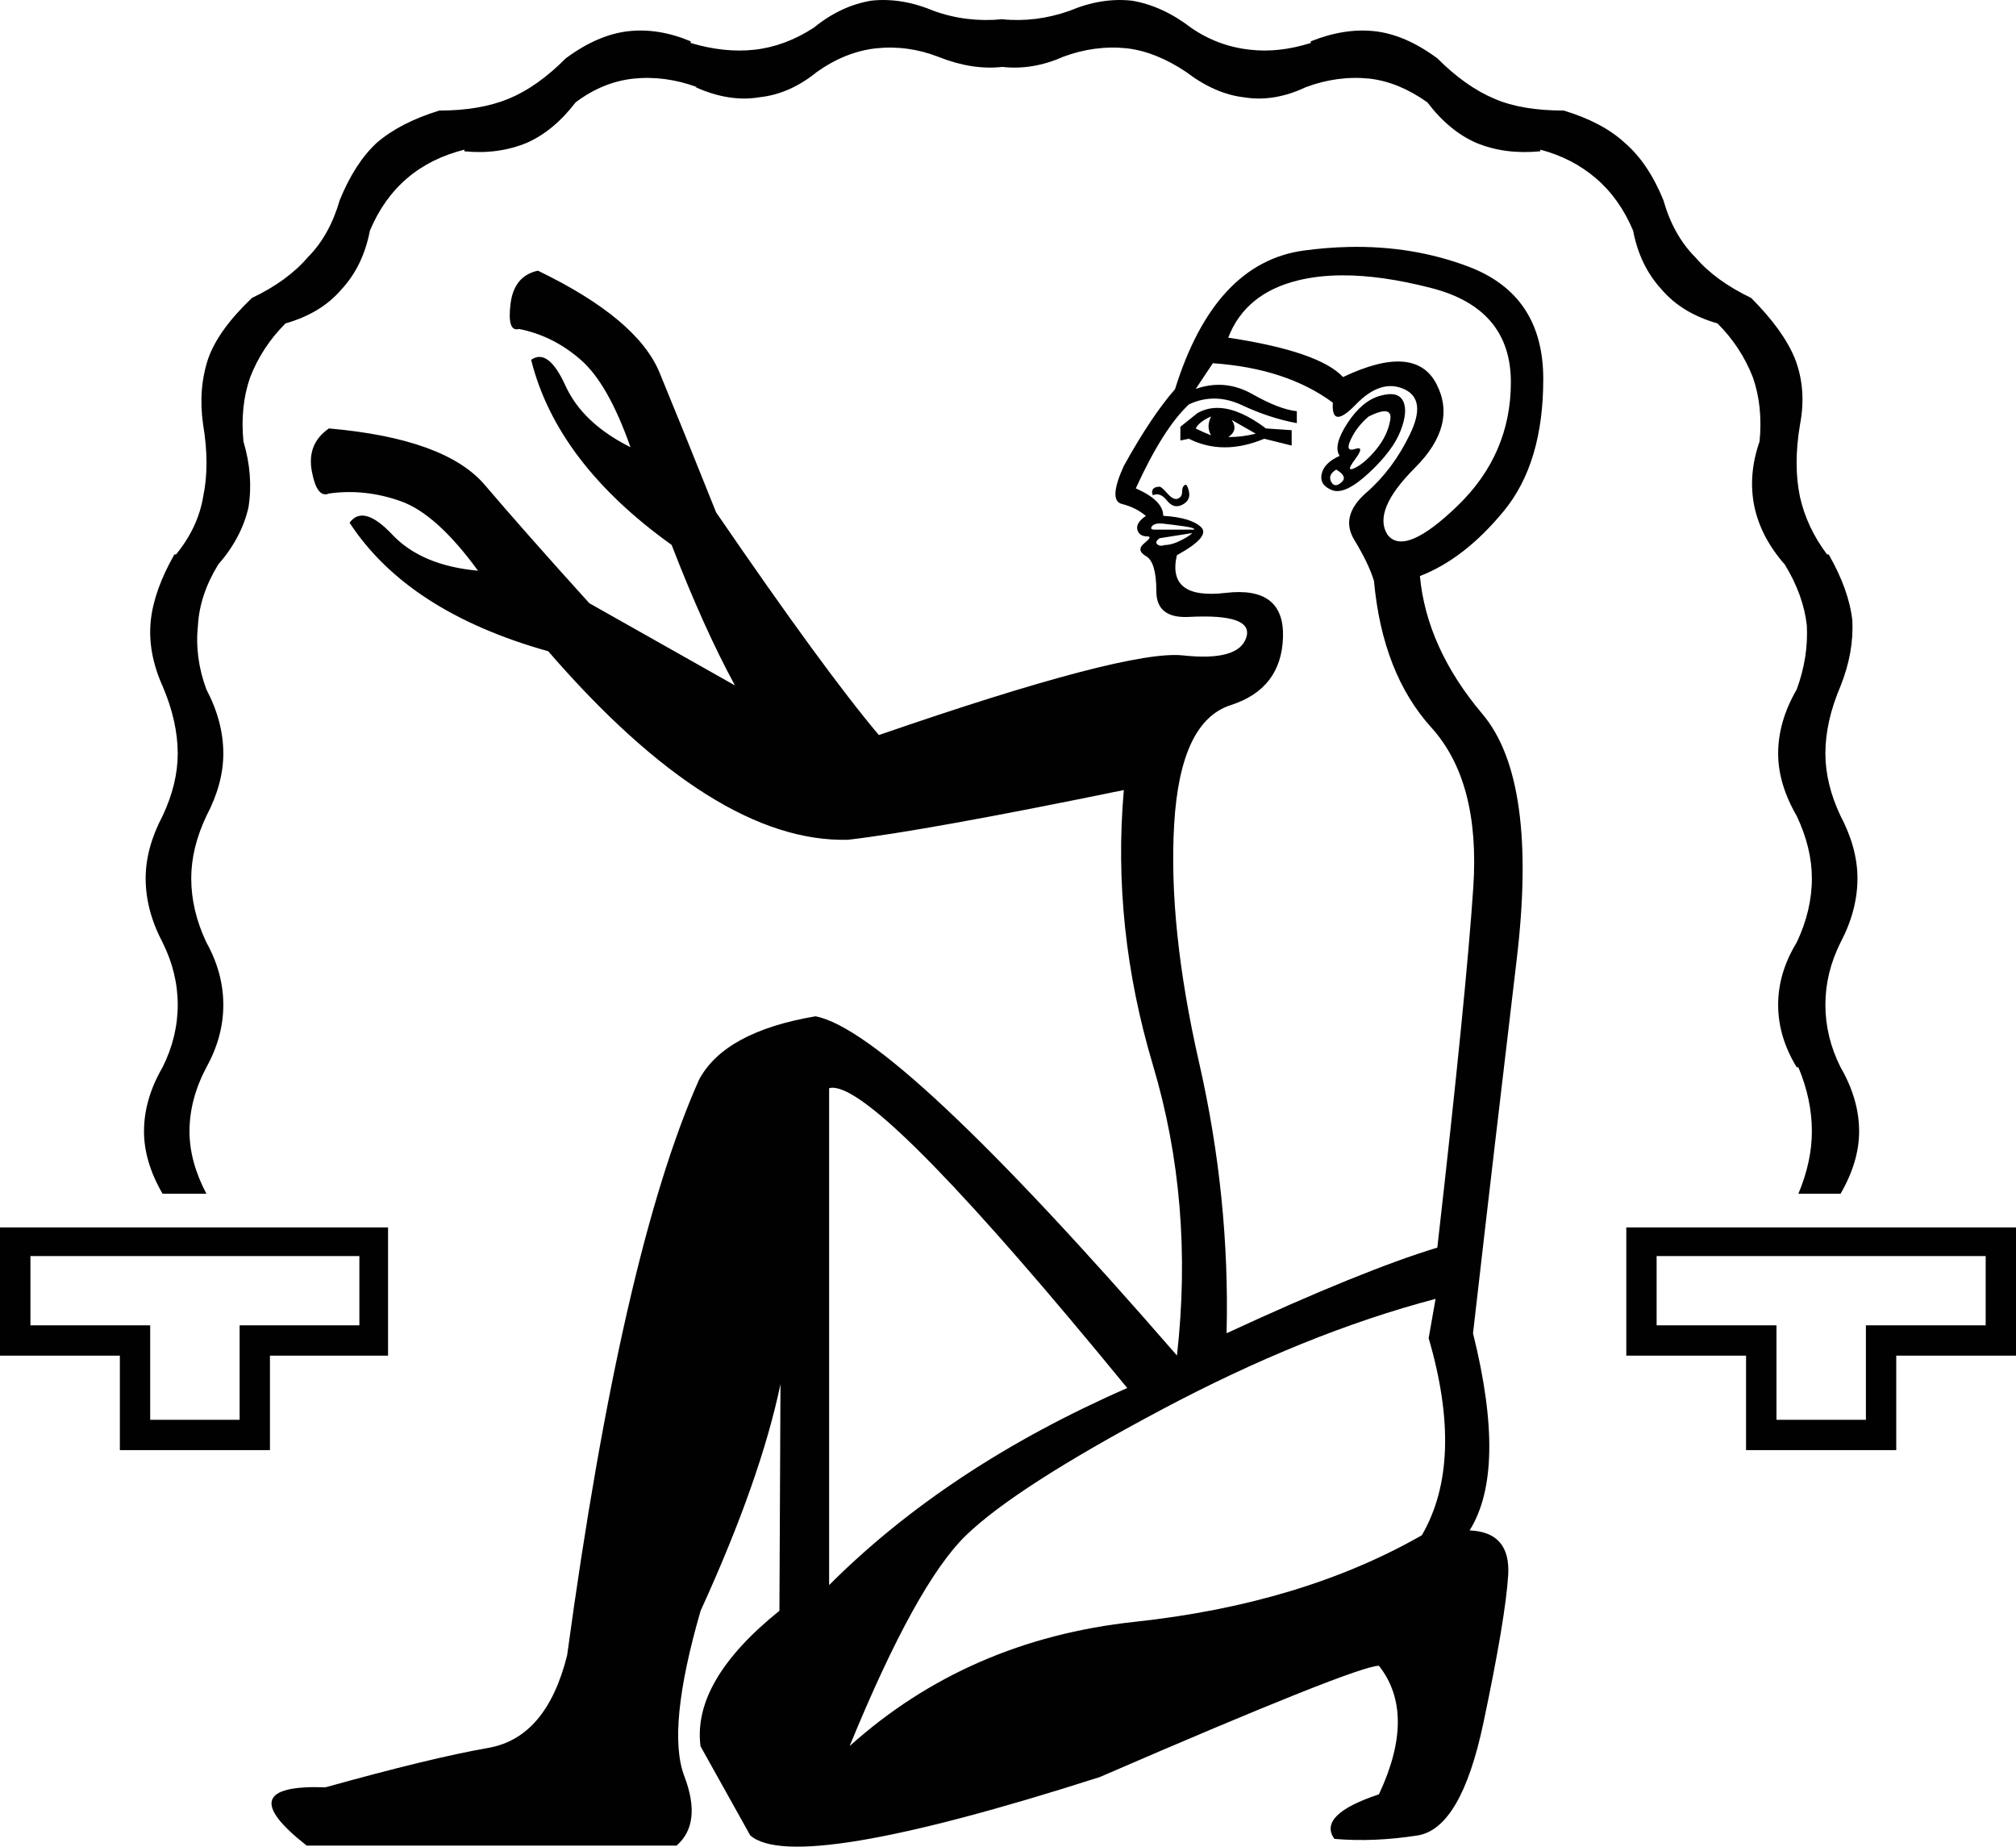 <?xml version="1.0" encoding="UTF-8" standalone="no"?>
<!-- Generator: Adobe Illustrator 19.0.0, SVG Export Plug-In . SVG Version: 6.00 Build 0)  -->

<svg
   version="1.1"
   id="Ebene_1"
   x="0px"
   y="0px"
   viewBox="0 0 1954.398 1789.905"
   xml:space="preserve"
   width="1954.398"
   height="1789.905"
   xmlns="http://www.w3.org/2000/svg"
   xmlns:svg="http://www.w3.org/2000/svg"><defs
   id="defs2759">
		
	
	
	
</defs>
<style
   type="text/css"
   id="style2750">
	.st0{fill:#010101;}
</style>
<path
   id="XMLID_2_"
   class="st0"
   d="M 859.311,0.04 C 854.337,-0.096 849.4,0.111 844.5,0.662 824.9,3.961 806.298,12.661 788.898,26.861 770.398,38.861 751.299,45.962 731.699,48.162 c -19.6,2.2 -40.3,-7e-6 -62.1,-6.5 v -1.6 c -20.7,-8.7 -40.9,-12.001 -60.5,-9.801 -19.6,2.2 -39.8,10.899 -60.5,26.199 C 530.1,75.06 511.5,88.161 493,95.761 474.4,103.361 452.098,107.162 425.898,107.162 c -25.1,7.7 -45.2,18 -60.5,31.1 -14.2,13.1 -26.2,31.6 -36,55.6 -6.6,22.9 -16.9,41.4 -31.1,55.6 -13.1,15.3 -31.1,28.401 -54,39.301 -21.8,20.7 -36,40.4 -42.5,58.9 -6.5,19.6 -8.2,40.899 -4.9,63.799 4.4,26.1 4.4,49.601 0,70.301 -3.3,19.6 -11.999,38.2 -26.199,55.6 h -1.6 c -13.1,22.9 -20.7,44.201 -22.9,63.801 -2.2,20.7 1.6,41.999 11.4,63.799 9.8,22.9 14.699,44.7 14.699,65.4 0,19.6 -4.899,39.8 -14.699,60.5 -10.9,20.7 -16.4,40.9 -16.4,60.5 0,20.7 5.5,41.4 16.4,62.1 9.8,19.6 14.699,39.8 14.699,60.5 0,20.7 -4.899,40.9 -14.699,60.5 -12,20.7 -18,41.402 -18,62.102 0,19.6 6,39.8 18,60.5 h 42.5 c -10.9,-20.7 -16.4,-40.9 -16.4,-60.5 0,-20.7 5.5,-41.402 16.4,-62.102 10.9,-19.6 16.4,-39.8 16.4,-60.5 0,-20.7 -5.5,-40.9 -16.4,-60.5 -9.8,-20.7 -14.701,-41.4 -14.701,-62.1 0,-19.6 4.901,-39.8 14.701,-60.5 10.9,-20.7 16.4,-40.9 16.4,-60.5 0,-20.7 -5.5,-41.4 -16.4,-62.1 -7.7,-20.7 -10.401,-41.4 -8.201,-62.1 1.1,-19.6 7.602,-39.3 19.602,-58.9 15.2,-17.4 24.998,-36 29.398,-55.6 3.3,-20.7 1.602,-42.001 -4.898,-63.801 -2.2,-22.8 1e-5,-43.6 6.5,-62.1 7.6,-19.6 18.999,-37.001 34.299,-52.301 22.9,-6.5 40.9,-17.399 54,-32.699 14.2,-15.2 23.401,-34.299 27.801,-57.199 8.7,-20.7 20.7,-37.601 36,-50.701 15.3,-13.1 33.8,-22.299 55.6,-27.799 v 1.6 c 21.8,2.2 42,-0.601 60.5,-8.201 17.4,-7.7 33.2,-20.799 47.4,-39.299 17.4,-13.1 36,-20.7 55.6,-22.9 20.7,-2.2 41.4,0.599 62.1,8.199 h -1.6 c 21.8,9.8 42.5,13.101 62.1,9.801 19.6,-2.1 38.2,-10.3 55.6,-24.5 18.5,-13.1 37.601,-20.7 57.201,-22.9 20.7,-2.2 40.9,0.601 60.5,8.201 21.8,8.7 42.5,11.999 62.1,9.799 19.6,2.2 39.3,-1.099 58.9,-9.799 20.7,-7.7 41.4,-10.401 62.1,-8.201 18.5,2.2 37.599,9.8 57.199,22.9 18.5,14.1 37.102,22.3 55.602,24.5 19.6,3.3 39.8,-7.9e-4 60.5,-9.801 20.7,-7.7 41.4,-10.399 62.1,-8.199 18.5,2.2 37.1,9.8 55.6,22.9 14.1,18.6 30,31.699 47.4,39.299 18.5,7.7 39.2,10.401 62.1,8.201 v -1.6 c 20.7,5.4 38.7,14.699 54,27.799 15.3,13.1 27.3,30.001 36,50.701 4.4,22.9 13.601,41.899 27.801,57.199 13.1,15.3 31.1,26.199 54,32.699 15.2,15.2 26.699,32.701 34.299,52.301 6.5,18.5 8.7,39.2 6.5,62.1 -7.6,21.8 -9.3,43.101 -4.9,63.801 4.3,19.6 14.1,38.2 29.4,55.6 12,19.6 19.101,39.3 21.301,58.9 1.1,20.7 -2.201,41.4 -9.801,62.1 -12,20.7 -18,41.4 -18,62.1 0,19.6 6,39.8 18,60.5 9.8,20.7 14.701,40.9 14.701,60.5 0,20.7 -4.901,41.4 -14.701,62.1 -12,19.6 -18,39.8 -18,60.5 0,20.7 6,40.9 18,60.5 h 1.6 c 8.7,20.7 13.102,41.402 13.102,62.102 0,19.6 -4.402,39.8 -13.102,60.5 h 40.9 c 12,-20.7 18,-40.9 18,-60.5 0,-20.7 -6,-41.402 -18,-62.102 -9.8,-19.6 -14.699,-39.8 -14.699,-60.5 0,-20.7 4.899,-40.9 14.699,-60.5 10.9,-20.7 16.4,-41.4 16.4,-62.1 0,-19.6 -5.5,-39.8 -16.4,-60.5 -9.8,-20.7 -14.699,-40.9 -14.699,-60.5 0,-20.7 4.899,-42.5 14.699,-65.4 8.7,-21.8 12.5,-43.099 11.4,-63.799 -2.2,-19.6 -9.8,-40.901 -22.9,-63.801 h -1.6 c -13.1,-17.4 -21.799,-36 -26.199,-55.6 -4.4,-20.7 -4.4,-44.101 0,-70.301 4.4,-22.9 2.7,-44.199 -4.9,-63.799 -7.6,-18.6 -21.8,-38.2 -42.5,-58.9 -22.9,-11 -40.9,-24.001 -54,-39.301 -14.2,-14.2 -24.6,-32.7 -31.1,-55.6 -9.8,-24 -22.302,-42.5 -37.602,-55.6 -14.2,-13.1 -33.798,-23.5 -58.898,-31.1 -27.3,0 -49.702,-3.8 -67.102,-11.4 -18.5,-7.7 -37.1,-20.801 -55.6,-39.301 -20.7,-15.3 -40.9,-23.999 -60.5,-26.199 -19.6,-2.2 -40.3,1.101 -62.1,9.801 v 1.6 c -20.7,6.5 -40.4,8.7 -58.9,6.5 -20.7,-2.2 -39.799,-9.301 -57.199,-21.301 -18.5,-14.2 -37.601,-22.899 -57.201,-26.199 -19.6,-2.2 -39.8,1.099 -60.5,9.799 C 1015.098,18.16 993.3,20.862 971.5,18.662 948.6,20.862 926.2,18.16 905,10.46 889.475,3.935 874.231,0.448 859.311,0.04 Z M 1307.152,239.367 c -13.909,0.314 -28.127,1.445 -42.652,3.395 -58.1,7.7 -99.9,52.6 -125.4,134.5 -15.5,17.7 -32.101,42.599 -49.801,74.699 -10,22.1 -10.599,34.3 -1.699,36.5 8.9,2.2 16.699,6.102 23.299,11.602 -6.6,4.4 -9.399,8.899 -8.299,13.299 1.1,4.4 4.5,6.6 10,6.6 3.3,0 2.199,2.202 -3.301,6.602 -5.5,4.5 -4.899,8.6 1.701,12.5 6.7,3.8 10,15.2 10,34 0,17.7 10.6,25.998 31.6,24.898 42,-2.2 60.6,4.4 55.6,19.9 -4.9,15.5 -25.4,21.3 -61.4,17.4 -36,-3.9 -134.299,21.799 -294.799,77.199 C 816.5,670.36 763.999,598.462 694.199,496.562 672.099,441.162 653.798,396.061 639.398,361.161 624.998,326.262 585.7,293.361 521.5,262.361 c -15.5,3.3 -24.402,14.1 -26.602,32.4 -2.2,18.3 0.501,26.3 8.301,24.1 22.2,4.4 42.101,14.4 59.801,29.9 17.8,15.5 33.799,43.699 48.199,84.699 -31,-15.5 -52,-35.399 -63.1,-59.799 -11.1,-24.3 -22.101,-32.7 -33.201,-24.9 16.6,66.5 62.001,126.3 136.201,179.4 21,54.3 41.5,99.699 61.4,136.199 C 669.3,640.061 622.199,613.461 571.299,584.662 529.199,538.162 495.5,499.962 470,470.062 444.6,440.162 394.198,421.861 318.898,415.261 c -14.4,9.9 -19.9,23.8 -16.6,41.5 3.3,17.7 8.8,24.9 16.6,21.6 23.3,-3.3 46.501,-0.8 69.801,7.5 23.2,8.3 48.099,30.801 74.699,67.301 -36.5,-3.3 -64.2,-15 -83,-34.9 -18.8,-19.9 -32.6,-23.8 -41.5,-11.6 37.6,57.6 101.802,99.1 192.602,124.6 107.4,124 204.2,184.899 290.6,182.699 48.7,-5.6 137.901,-21.599 267.4,-48.199 -7.8,88.6 1.599,177.5 28.199,266.6 26.6,89.1 34.401,183 23.301,281.5 C 959.4,1104.661 842.6,995.062 790.6,985.062 c -58.6,9.9 -96.3,30.398 -112.9,61.398 -49.8,111.8 -92.5,297.8 -127.9,558 -13.3,53.2 -38.7,83.101 -76.4,89.701 -37.7,6.6 -90.299,19.399 -157.799,38.199 -63.1,-2.2 -69.201,16.6 -18.301,56.5 h 358.6 c 16.6,-14.4 19.1,-36.899 7.5,-67.299 -11.6,-30.5 -6.299,-83.901 15.801,-160.301 38.944,-85.229 64.65,-158.35 77.428,-219.688 l -1.027,219.688 c -56.4,45.4 -81.9,89.101 -76.5,131.301 l 48.199,86.398 c 28.8,25.4 141.701,6.6 338.801,-56.5 166.1,-71.9 256.299,-107.898 270.699,-107.898 24.4,31 24.4,72.6 0,124.6 -39.9,13.3 -54.299,27.699 -43.199,43.199 25.4,2.2 52.3,1.101 80.5,-3.299 28.2,-4.4 49.5,-40.701 63.9,-108.801 14.4,-68.1 22.4,-115.999 24.1,-143.699 1.6,-27.7 -10.8,-42.101 -37.4,-43.201 24.3,-38.8 25.401,-102.4 3.301,-191 14.3,-125.1 28.499,-245.7 42.299,-362 13.9,-116.2 2.801,-195.699 -33.199,-238.299 -36,-42.6 -56.2,-87.201 -60.6,-133.701 28.8,-11.1 55.898,-32.1 81.398,-63.1 25.5,-31 38.201,-73.6 38.201,-127.9 0,-54.3 -24.101,-90.499 -72.201,-108.799 -36.075,-13.725 -75.018,-20.137 -116.746,-19.195 z m -6.137,27.514 c 25.469,-0.125 54.297,3.969 86.484,12.281 51.5,13.2 77.199,43.699 77.199,91.299 0,46.5 -17.2,86.402 -51.5,119.602 -34.3,33.2 -57,42.599 -68.1,28.199 -9.9,-15.5 -1.1,-37.101 26.6,-64.801 27.7,-27.7 34.601,-54.798 20.801,-81.398 -13.8,-26.5 -44,-28.702 -90.5,-6.602 -15.5,-16.6 -52.601,-29.299 -111.301,-38.199 11.1,-28.8 33.8,-47.3 68.1,-55.6 12.863,-3.112 26.936,-4.706 42.217,-4.781 z m -125.217,85.182 c 47.7,3.3 86.401,16.099 116.301,38.199 -1.1,17.8 6.3,18.299 22.4,1.699 16.1,-16.6 31.6,-21.498 46.5,-14.898 14.9,6.6 16.899,21.3 5.799,44 -11,22.7 -25.099,41.6 -42.299,56.5 -17.1,15 -21.002,30.199 -11.602,45.699 9.4,15.5 15.802,28.8 19.102,39.9 5.5,59.8 24,107.1 55.6,142 31.6,34.9 45.199,86.4 40.699,154.5 -4.5,68.1 -16.1,184.6 -34.9,349.6 -47.6,14.4 -115.699,42 -204.299,83 2.2,-87.5 -6.701,-175 -26.701,-262.6 -19.9,-87.4 -28,-164.401 -24.1,-230.801 3.9,-66.4 22.101,-104.9 54.801,-115.4 32.7,-10.5 49.599,-32.4 50.699,-65.6 1.1,-33.2 -17.4,-47.699 -55.6,-43.199 -38.2,4.5 -53.901,-7.7 -47.301,-36.5 22.2,-12.2 29.901,-21.3 23.301,-27.4 -6.6,-6.1 -18.8,-9.701 -36.5,-10.801 0,-10 -8.9,-18.8 -26.6,-26.6 17.7,-38.8 34.9,-65.9 51.5,-81.4 16.6,-7.8 33.8,-7.499 51.5,0.801 17.7,8.3 35.4,14.1 53.1,17.4 v -11.6 c -11.1,-1.1 -25.499,-6.602 -43.199,-16.602 -17.7,-10 -36.001,-11.6 -54.801,-5 6.6,-10 12.2,-18.298 16.6,-24.898 z m 169.93,30.047 c -2.386,0.209 -5.03,0.728 -7.93,1.553 -11.7,3.3 -22.2,12.2 -31.6,26.6 -9.4,14.4 -11.9,25 -7.5,31.6 -10,4.5 -15.8,10.3 -17.4,17.4 -1.6,7.2 1.7,12.501 10,15.801 8.3,3.3 20.201,-2.202 35.701,-16.602 15.5,-14.4 25.699,-27.899 30.699,-40.699 5,-12.8 5.8,-22.5 2.5,-29.1 -2.475,-5.025 -7.313,-7.181 -14.471,-6.553 z m -163.029,13.324 c -7.893,-0.463 -15.163,1.178 -21.801,4.928 l -16.6,13.301 v 13.299 l 8.201,-1.699 c 22.2,11.1 46.5,11.1 73.1,0 l 26.6,6.6 v -14.9 l -24.9,-1.699 c -16.562,-12.437 -31.445,-19.056 -44.6,-19.828 z m 161.062,3.277 c 3.487,0.55 4.837,3.3 4.037,8.25 -1.7,9.9 -6.099,19.301 -13.299,28.201 -7.2,8.9 -14.201,14.999 -20.801,18.299 -6.6,3.3 -6.6,0.601 0,-8.299 6.6,-8.9 6.6,-12.2 0,-10 -6.7,2.2 -8.099,-0.8 -4.199,-9.1 3.8,-8.3 9.598,-15.8 17.398,-22.4 7.75,-3.85 13.376,-5.501 16.863,-4.951 z m -169.662,4.951 c -3.3,6.7 -3.3,12.799 0,18.299 -5.5,-2.2 -10.5,-4.4 -14.9,-6.6 2.2,-4.5 7.2,-8.299 14.9,-11.699 z m 20,3.4 23.299,13.299 c -8.9,2.2 -17.7,3.301 -26.6,3.301 6.6,-4.5 7.701,-10 3.301,-16.6 z m 101.299,48.1 c 7.7,4.5 9.4,8.6 5,12.4 -4.5,3.9 -7.8,3.599 -10,-0.801 -2.2,-4.4 -0.5,-8.3 5,-11.6 z m -145.695,14.793 c -0.38,-0.138 -0.778,-0.068 -1.203,0.207 -1.7,1.1 -2.5,3.3 -2.5,6.6 0,3.3 -1.401,5.5 -4.201,6.6 -2.8,1.1 -6.1,-0.6 -10,-5 -3.9,-4.4 -6.4,-6.6 -7.5,-6.6 -3.3,0 -5.5,0.8 -6.6,2.5 -1.1,1.6 -1.1,3.601 0,5.801 4.4,-2.2 9.1,-0.6 13.5,5 4.4,5.6 9.4,6.999 14.9,4.199 5.5,-2.8 7.7,-7 6.6,-12.5 -0.9,-4.125 -1.857,-6.394 -2.996,-6.807 z m -22.104,37.607 c 5.5,0.6 12.1,1.4 19.9,2.5 7.8,1.1 11.1,2.199 10,3.299 h -38.201 c -3.3,0 -4.2,-1.099 -2.5,-3.299 1.7,-2.2 5.301,-3.1 10.801,-2.5 z m 28.299,9.1 c -2.2,2.2 -6.099,4.7 -11.699,7.4 -5.5,2.8 -10.5,4.199 -14.9,4.199 -3.3,1.1 -5.8,0.899 -7.5,-0.801 -1.7,-1.6 -0.8,-3.599 2.5,-5.799 z m -346.102,537.863 c 34.008,4.957 128.315,101.93 283.002,290.836 -116.3,50.9 -212.6,114.6 -289,191 v -481.6 c 1.731,-0.487 3.731,-0.567 5.998,-0.236 z M 0,1189.661 v 124.299 h 116.199 v 91.602 h 145.5 v -91.602 h 114.5 v -124.299 z m 1576.6,0 v 124.299 h 116.1 v 91.602 h 145.6 v -91.602 h 116.1 V 1189.661 Z M 29.5,1217.46 h 318.898 v 67.102 H 232.299 v 91.6 h -86.699 v -91.6 H 29.5 Z m 1576.5,0 h 319 v 67.102 h -116.102 v 91.6 h -86.699 v -91.6 H 1606 Z m -214.301,41.5 -6.699,38.102 c 23.3,79.7 21.098,143.4 -6.602,191 -77.5,44.3 -170.299,72.298 -278.199,83.898 -107.9,11.6 -200.1,51.8 -276.5,120.4 43.1,-105.2 80.8,-173.299 112.9,-204.299 32.1,-31 94.9,-71.401 188.5,-121.201 93.6,-49.8 182.5,-85.8 266.6,-107.9 z" />
</svg>
